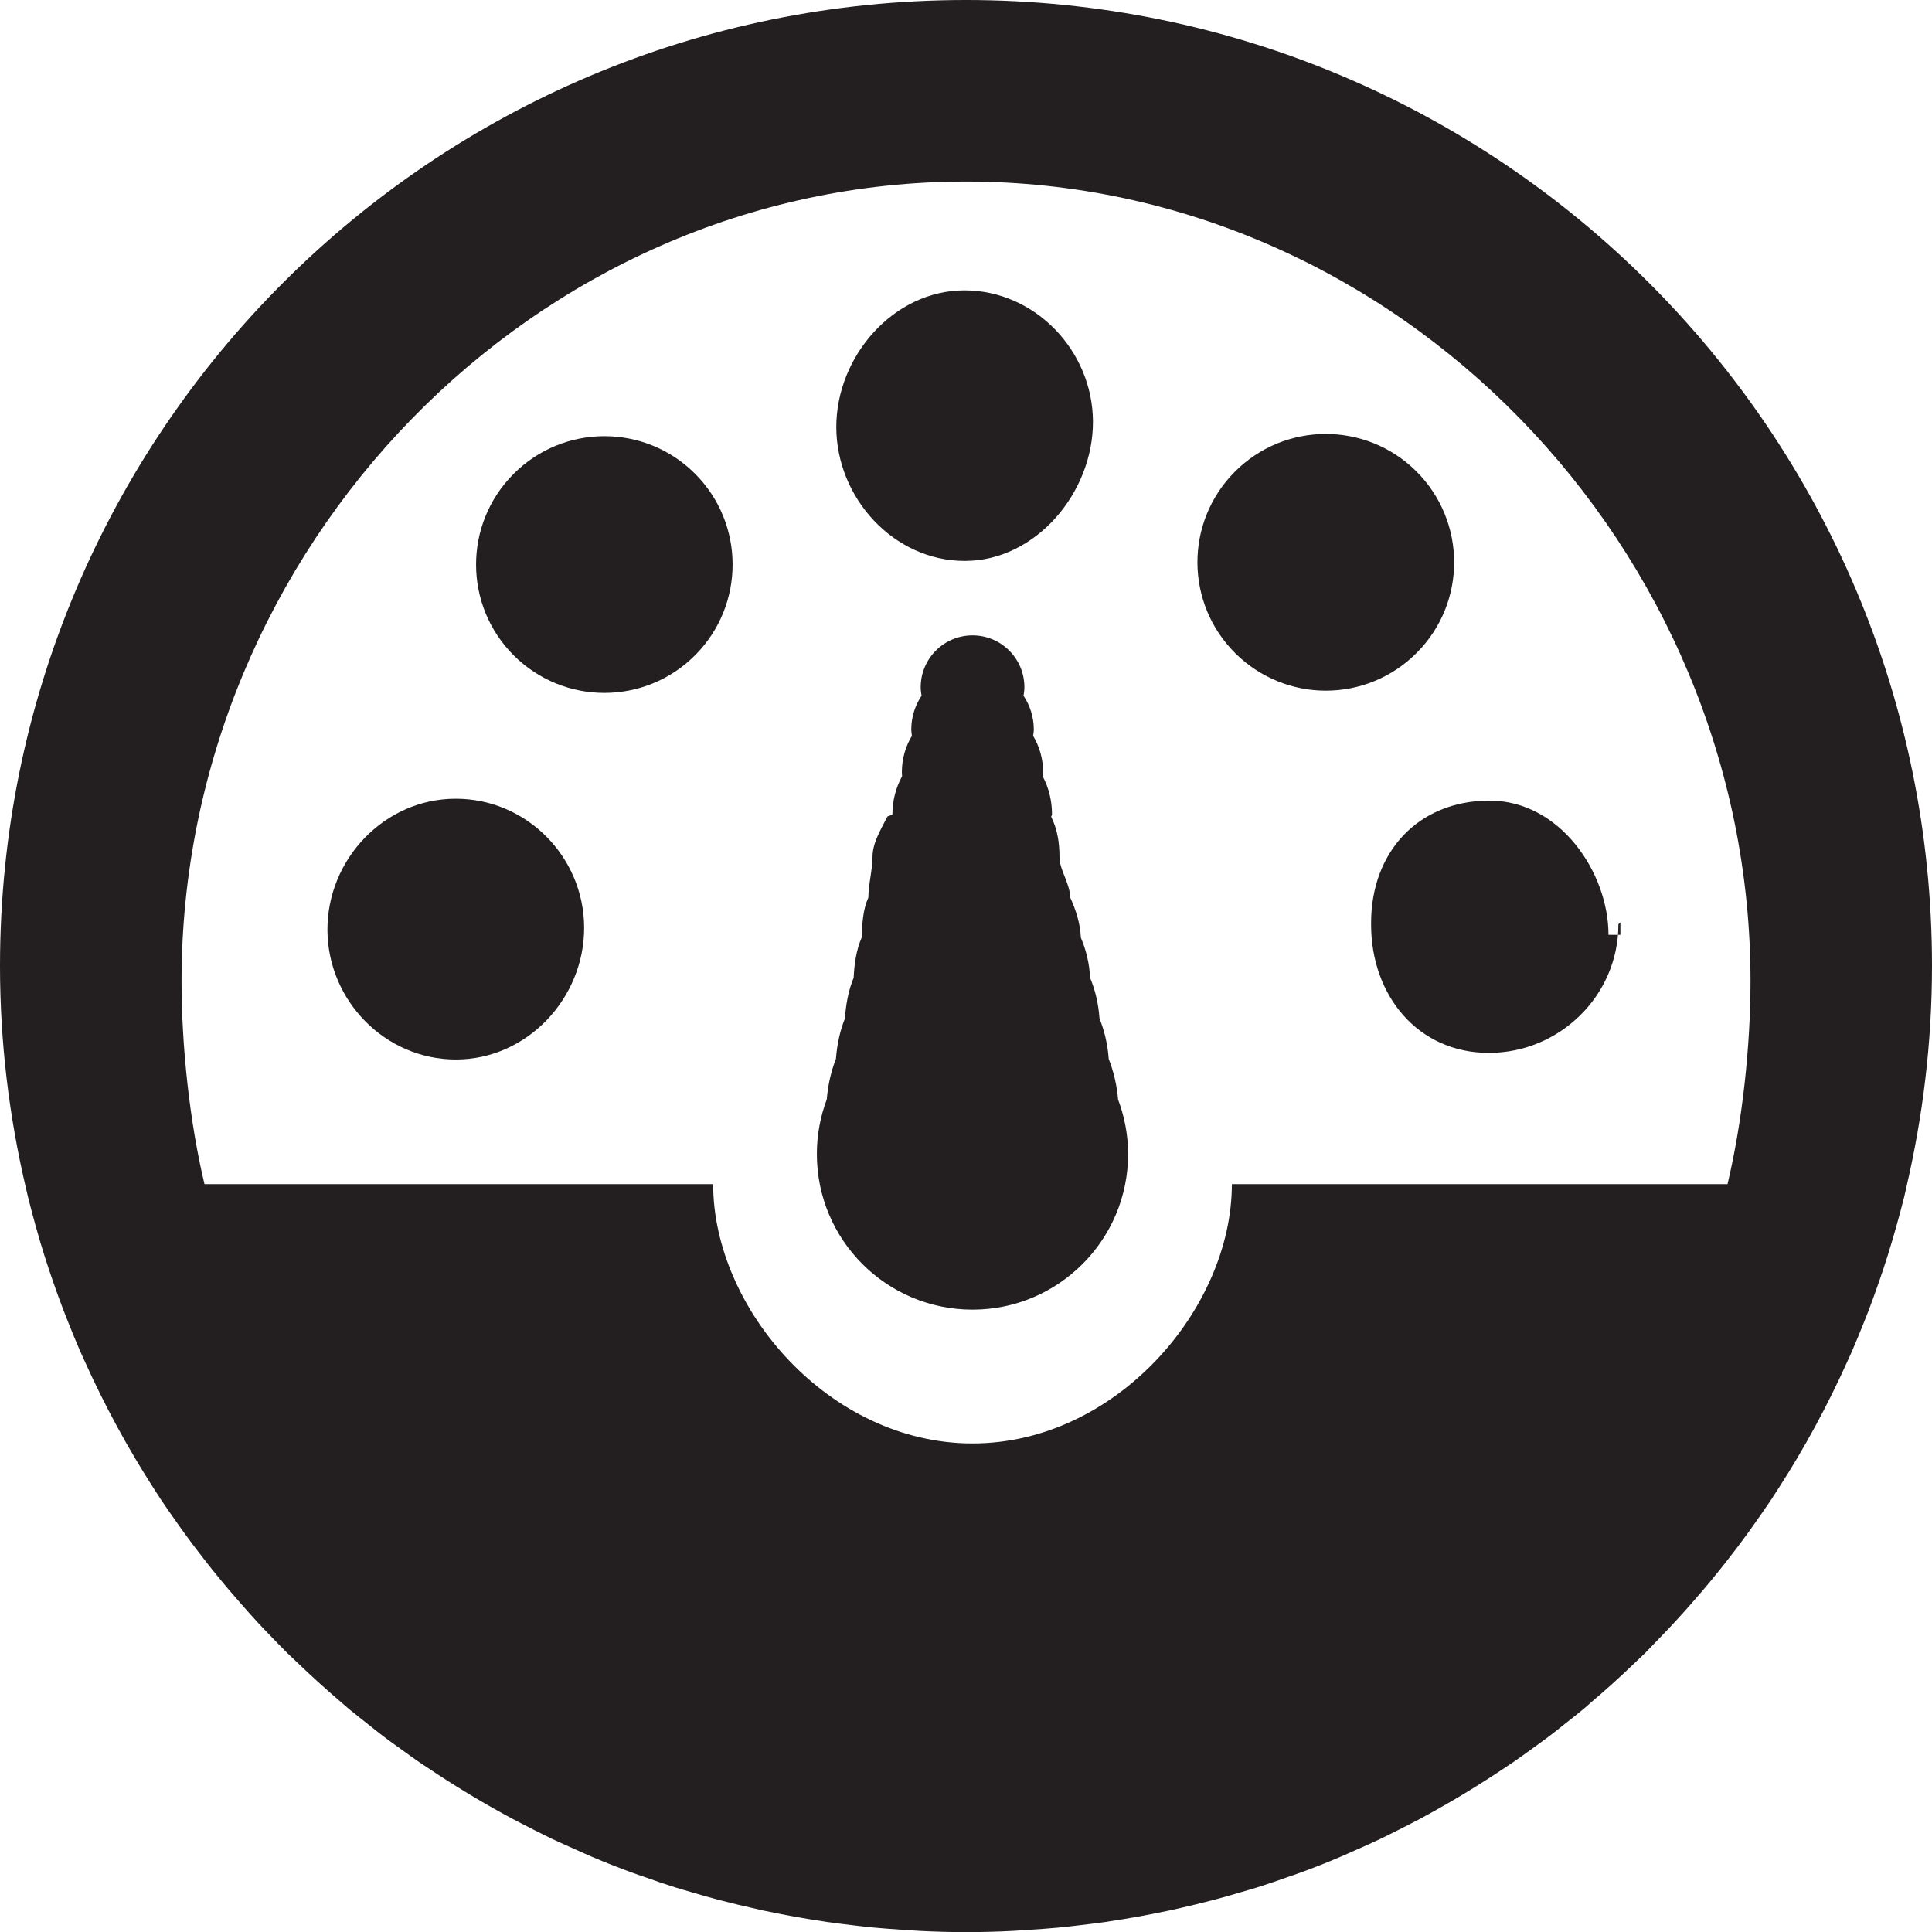 <?xml version="1.0" ?><!DOCTYPE svg  PUBLIC '-//W3C//DTD SVG 1.1//EN'  'http://www.w3.org/Graphics/SVG/1.1/DTD/svg11.dtd'><svg enable-background="new 0 0 31 31" height="31px" id="Layer_1" version="1.1" viewBox="0 0 31 31" width="31px" xml:space="preserve" xmlns="http://www.w3.org/2000/svg" xmlns:xlink="http://www.w3.org/1999/xlink"><g><path d="M26.68,26.23c0.064-0.068,0.131-0.135,0.193-0.204c0.094-0.101,0.186-0.204,0.277-0.309   c0.061-0.069,0.121-0.139,0.181-0.209c0.091-0.106,0.18-0.216,0.268-0.325c0.056-0.068,0.11-0.139,0.164-0.209   c0.089-0.113,0.176-0.229,0.261-0.346c0.048-0.065,0.095-0.132,0.142-0.199c0.087-0.123,0.175-0.248,0.259-0.374   c0.035-0.054,0.068-0.108,0.104-0.161c0.423-0.655,0.797-1.344,1.119-2.062c0.023-0.053,0.049-0.104,0.071-0.157   c0.065-0.15,0.127-0.303,0.188-0.455c0.026-0.064,0.052-0.13,0.077-0.195c0.057-0.15,0.111-0.301,0.164-0.453   c0.023-0.068,0.047-0.137,0.07-0.206c0.051-0.153,0.1-0.308,0.145-0.464c0.02-0.066,0.039-0.133,0.058-0.2   c0.045-0.161,0.089-0.322,0.13-0.485c0.014-0.056,0.025-0.111,0.038-0.167C30.854,17.91,31,16.723,31,15.5   C31,6.939,24.061,0,15.5,0S0,6.939,0,15.5c0,1.223,0.146,2.41,0.413,3.55c0.013,0.056,0.025,0.111,0.039,0.167   c0.04,0.163,0.084,0.324,0.129,0.485c0.019,0.067,0.038,0.134,0.057,0.2c0.046,0.156,0.095,0.311,0.146,0.464   c0.023,0.069,0.046,0.138,0.07,0.206c0.053,0.152,0.107,0.303,0.165,0.453c0.025,0.065,0.051,0.131,0.077,0.195   c0.061,0.152,0.122,0.305,0.188,0.455c0.023,0.053,0.048,0.104,0.071,0.157c0.322,0.718,0.696,1.406,1.119,2.062   c0.035,0.053,0.068,0.107,0.104,0.161c0.084,0.126,0.171,0.251,0.259,0.374c0.047,0.067,0.094,0.134,0.142,0.199   c0.085,0.117,0.172,0.232,0.261,0.346c0.054,0.07,0.109,0.141,0.164,0.209c0.088,0.109,0.177,0.219,0.268,0.325   c0.06,0.07,0.12,0.14,0.181,0.209c0.091,0.104,0.183,0.208,0.276,0.309c0.063,0.069,0.129,0.136,0.194,0.204   c0.095,0.099,0.19,0.198,0.288,0.295c0.066,0.064,0.134,0.127,0.201,0.191c0.21,0.201,0.426,0.396,0.647,0.584   c0.049,0.043,0.097,0.086,0.147,0.128c0.094,0.077,0.19,0.151,0.285,0.227c0.088,0.07,0.176,0.142,0.267,0.21   c0.094,0.071,0.19,0.14,0.287,0.209c0.094,0.068,0.189,0.137,0.285,0.203c0.096,0.065,0.193,0.129,0.291,0.193   c0.1,0.065,0.201,0.131,0.302,0.193c0.097,0.061,0.194,0.119,0.292,0.178c0.106,0.063,0.214,0.125,0.322,0.186   c0.097,0.055,0.193,0.107,0.291,0.16c0.116,0.062,0.233,0.12,0.35,0.18c0.093,0.046,0.186,0.094,0.28,0.139   c0.134,0.063,0.271,0.123,0.407,0.184c0.08,0.035,0.159,0.072,0.239,0.106c0.215,0.091,0.433,0.177,0.653,0.257   c0.056,0.021,0.114,0.039,0.17,0.059c0.169,0.061,0.338,0.119,0.51,0.173c0.086,0.027,0.174,0.052,0.261,0.077   c0.144,0.043,0.289,0.085,0.435,0.123c0.095,0.025,0.191,0.049,0.287,0.072c0.141,0.033,0.282,0.066,0.423,0.098   c0.099,0.021,0.198,0.041,0.298,0.06c0.142,0.028,0.285,0.054,0.429,0.077c0.099,0.016,0.199,0.032,0.298,0.047   c0.149,0.021,0.299,0.039,0.449,0.057c0.096,0.011,0.191,0.023,0.288,0.032c0.166,0.016,0.332,0.027,0.499,0.038   c0.083,0.005,0.164,0.012,0.247,0.016c0.25,0.013,0.5,0.02,0.753,0.02s0.504-0.007,0.753-0.02c0.083-0.004,0.164-0.011,0.247-0.016   c0.166-0.011,0.332-0.022,0.498-0.038c0.096-0.009,0.191-0.021,0.287-0.032c0.15-0.018,0.301-0.035,0.449-0.057   c0.1-0.015,0.199-0.031,0.299-0.047c0.144-0.023,0.287-0.049,0.429-0.077c0.1-0.019,0.198-0.039,0.298-0.06   c0.142-0.031,0.283-0.064,0.424-0.098c0.096-0.023,0.191-0.047,0.286-0.072c0.146-0.038,0.291-0.08,0.435-0.123   c0.088-0.025,0.175-0.05,0.262-0.077c0.171-0.054,0.34-0.112,0.51-0.173c0.057-0.02,0.113-0.037,0.17-0.059   c0.221-0.08,0.438-0.166,0.652-0.257c0.081-0.034,0.16-0.071,0.24-0.106c0.137-0.061,0.272-0.12,0.406-0.184   c0.095-0.045,0.188-0.093,0.28-0.139c0.117-0.06,0.234-0.118,0.351-0.18c0.098-0.053,0.193-0.105,0.29-0.16   c0.108-0.061,0.216-0.122,0.322-0.186c0.099-0.059,0.196-0.117,0.292-0.178c0.102-0.063,0.203-0.128,0.303-0.193   c0.098-0.064,0.195-0.128,0.291-0.193c0.096-0.066,0.19-0.135,0.285-0.203c0.096-0.069,0.191-0.138,0.286-0.209   c0.091-0.068,0.179-0.14,0.267-0.21c0.096-0.075,0.191-0.149,0.285-0.227c0.05-0.042,0.098-0.085,0.146-0.128   c0.223-0.188,0.438-0.383,0.648-0.584c0.066-0.064,0.135-0.127,0.201-0.191C26.49,26.429,26.584,26.329,26.68,26.23z M15.5,2.913   c6.94,0,12.588,5.889,12.588,12.829c0,1.04-0.13,2.258-0.369,3.258h-7.953c0,2-1.863,4.161-4.162,4.161S11.443,21,11.443,19H3.281   c-0.239-1-0.368-2.219-0.368-3.258C2.913,8.801,8.56,2.913,15.5,2.913z" fill="#231F20"/><path d="M7.314,17c0,0,0.002,0,0.003,0c1.137,0,2.058-0.979,2.056-2.116c-0.003-1.137-0.928-2.071-2.064-2.068   c-1.137,0.002-2.057,0.966-2.055,2.104C5.257,16.054,6.179,17,7.314,17z" fill="#231F20"/><path d="M21.273,11.082c0.53,0,1.059-0.204,1.461-0.609c0.803-0.807,0.797-2.111-0.011-2.913   c-0.808-0.8-2.11-0.795-2.911,0.011c-0.803,0.808-0.797,2.111,0.011,2.913C20.225,10.881,20.749,11.082,21.273,11.082z" fill="#231F20"/><path d="M22,14.81c0,0.003,0,0.005,0,0.009c0,0.005,0,0.011,0,0.016c0,1.137,0.75,2.059,1.889,2.059   c1.137,0,2.079-0.922,2.079-2.059c0-0.013,0.032-0.025,0.032-0.038C26,14.795,26,15,26,15h-0.191c0-1-0.781-2.159-1.918-2.154   C22.754,12.852,22,13.671,22,14.81z" fill="#231F20"/><path d="M15.478,9c0.002,0,0.004,0,0.005,0c1.137,0,2.058-1.098,2.054-2.235c-0.004-1.137-0.93-2.108-2.066-2.106   c-1.137,0.003-2.055,1.062-2.052,2.199C13.423,7.993,14.343,9,15.478,9z" fill="#231F20"/><path d="M9.697,11.118c0.528,0,1.056-0.202,1.459-0.607c0.802-0.808,0.798-2.111-0.007-2.913   C10.343,6.796,9.04,6.799,8.238,7.607c-0.802,0.806-0.798,2.109,0.007,2.911C8.646,10.917,9.172,11.118,9.697,11.118z" fill="#231F20"/><path d="M13.107,18.517c0,1.379,1.118,2.497,2.497,2.497c1.378,0,2.497-1.118,2.497-2.497   c0-0.309-0.059-0.603-0.161-0.876c-0.019-0.228-0.07-0.445-0.15-0.65c-0.016-0.229-0.067-0.446-0.148-0.65   c-0.016-0.229-0.066-0.448-0.15-0.65c-0.012-0.228-0.063-0.445-0.149-0.645c-0.009-0.229-0.081-0.446-0.17-0.644   C17.166,14.171,17,13.954,17,13.757c0-0.002,0-0.004,0-0.007c0-0.231-0.035-0.45-0.133-0.643c0.001-0.013,0.013-0.025,0.013-0.038   c0-0.221-0.052-0.43-0.149-0.612c0.001-0.023,0.006-0.045,0.006-0.069c0-0.213-0.059-0.411-0.16-0.581   c0.004-0.033,0.011-0.066,0.011-0.1c0-0.201-0.062-0.388-0.165-0.544c0.008-0.044,0.014-0.089,0.014-0.136   c0-0.459-0.372-0.832-0.832-0.832s-0.832,0.373-0.832,0.832c0,0.047,0.006,0.092,0.014,0.136c-0.104,0.156-0.165,0.343-0.165,0.544   c0,0.035,0.006,0.067,0.01,0.1c-0.102,0.17-0.161,0.368-0.161,0.581c0,0.023,0.002,0.046,0.003,0.068   c-0.099,0.182-0.155,0.391-0.155,0.612c0,0.013-0.082,0.025-0.082,0.038C14.14,13.301,14,13.519,14,13.75c0,0.002,0,0.004,0,0.007   c0,0.196-0.063,0.414-0.067,0.645c-0.088,0.197-0.098,0.414-0.107,0.642c-0.087,0.2-0.117,0.417-0.129,0.646   c-0.084,0.203-0.124,0.422-0.139,0.65c-0.082,0.204-0.127,0.422-0.145,0.65c-0.08,0.205-0.128,0.423-0.147,0.65   C13.164,17.914,13.107,18.208,13.107,18.517z" fill="#231F20"/></g></svg>